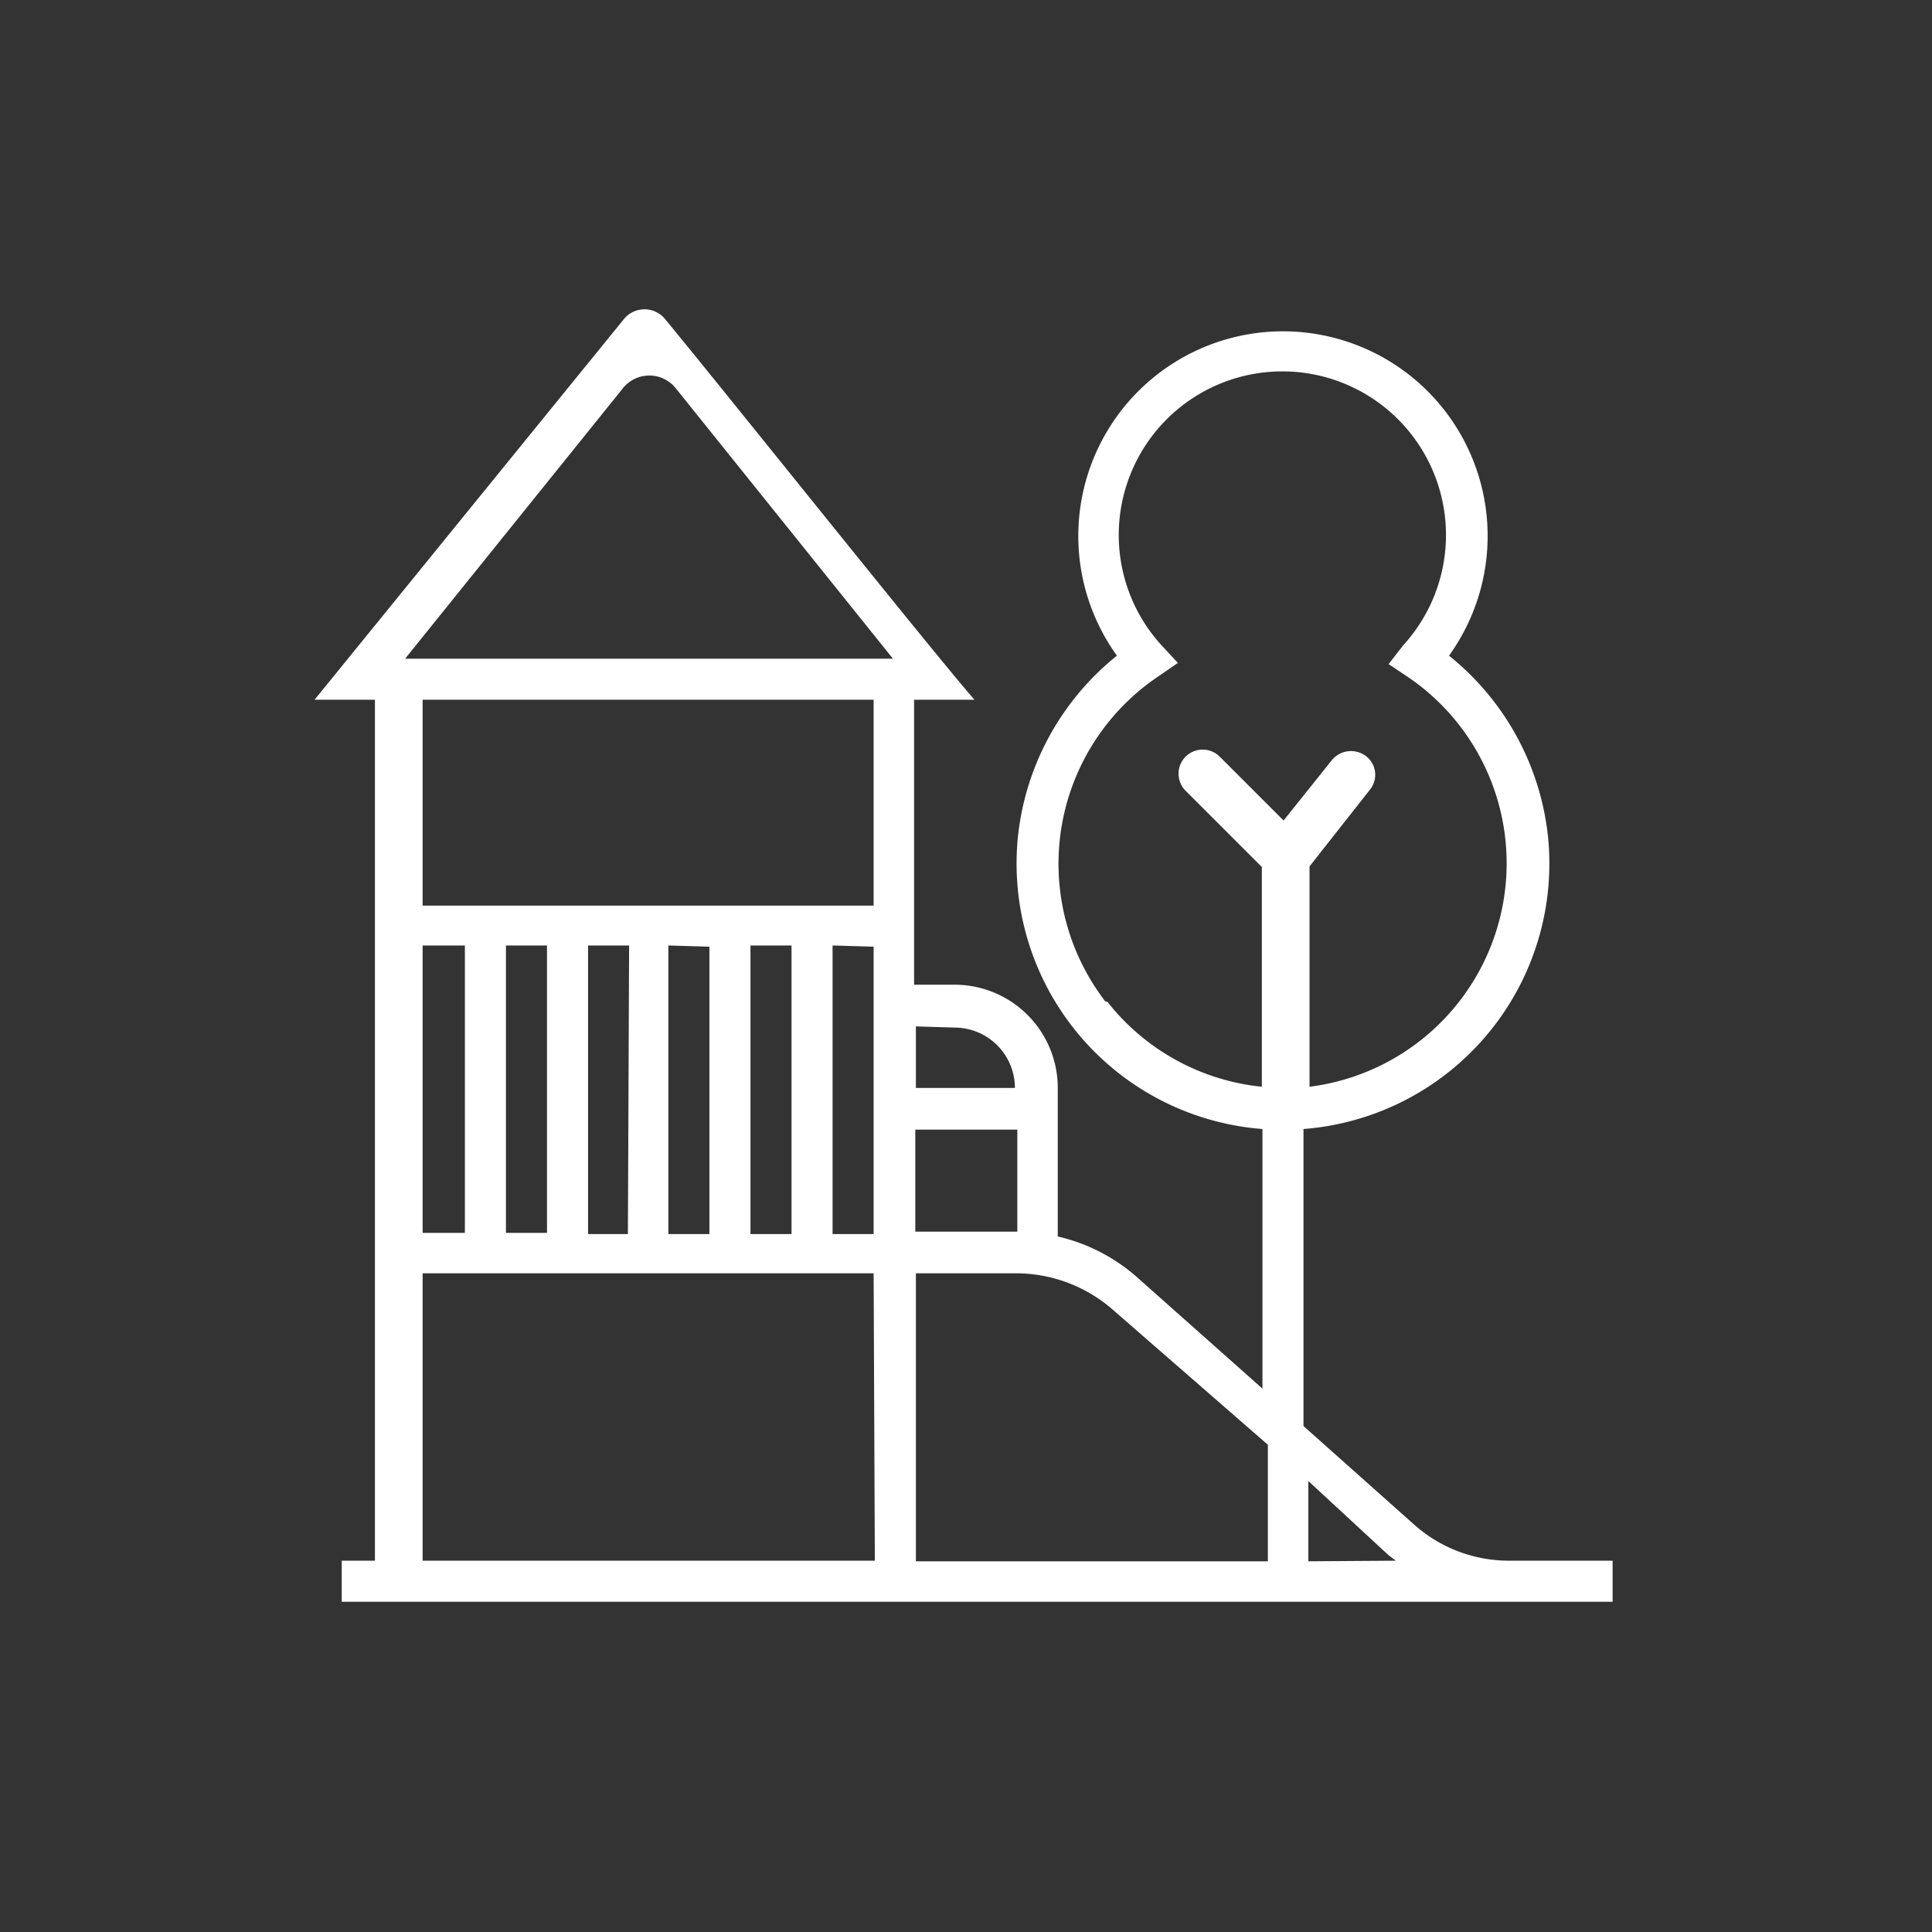 <svg data-name="Calque 1" xmlns="http://www.w3.org/2000/svg" viewBox="0 0 32 32"><rect x="0" y="0" width="32" height="32" fill="#333333" stroke="none"/><path d="M26 25.85h-1a2.36 2.36 0 01-1.58-.6l-1.83-1.63V18.7a4.41 4.41 0 004.05-4.84 4.44 4.44 0 00-1.64-3 3.39 3.39 0 10-5.5 0 4.44 4.44 0 00-1.64 3 4.41 4.41 0 004.05 4.84V23l-2.06-1.83a3 3 0 00-1.33-.69V18a1.71 1.71 0 00-1.69-1.69h-.69v-4.72h1c-.69-.79-4-4.94-5.12-6.3a.44.44 0 00-.69 0l-5.12 6.3h1v14.26h-.55v.68h21.05v-.68zm-7.69-9.26a3.74 3.74 0 01.88-5.39l.32-.22-.27-.29a2.71 2.71 0 114 0L23 11l.33.22A3.73 3.73 0 0121.69 18v-3.65l1-1.27a.39.39 0 00-.07-.56.41.41 0 00-.56.07l-.8 1-1.06-1.06a.4.4 0 00-.56 0 .4.4 0 000 .57l1.26 1.26V18a3.73 3.73 0 01-2.56-1.41zm-2.5.43a1 1 0 011 1h-1.64V17zM7 15v-3.41h7.47V15zm7.47.68v4.76h-.68v-4.78zm-1.36 4.76h-.68v-4.78h.68zm-1.36-4.76v4.76h-.68v-4.78zm-1.35 4.76h-.66v-4.78h.68zm-1.34-4.78v4.76h-.68v-4.76zM7.7 20.42H7v-4.76h.7zm6.79 5.43H7v-4.76h7.47zM6.71 10.91l3.6-4.47a.56.56 0 01.89 0l3.59 4.47zm8.45 7.8h1.69v1.69h-1.69zM21 25.86h-5.83v-4.77h1.69a2.44 2.44 0 011.58.61L21 23.93zm.67 0v-1.33L23 25.76l.12.09z" fill="#ffffff"/></svg>